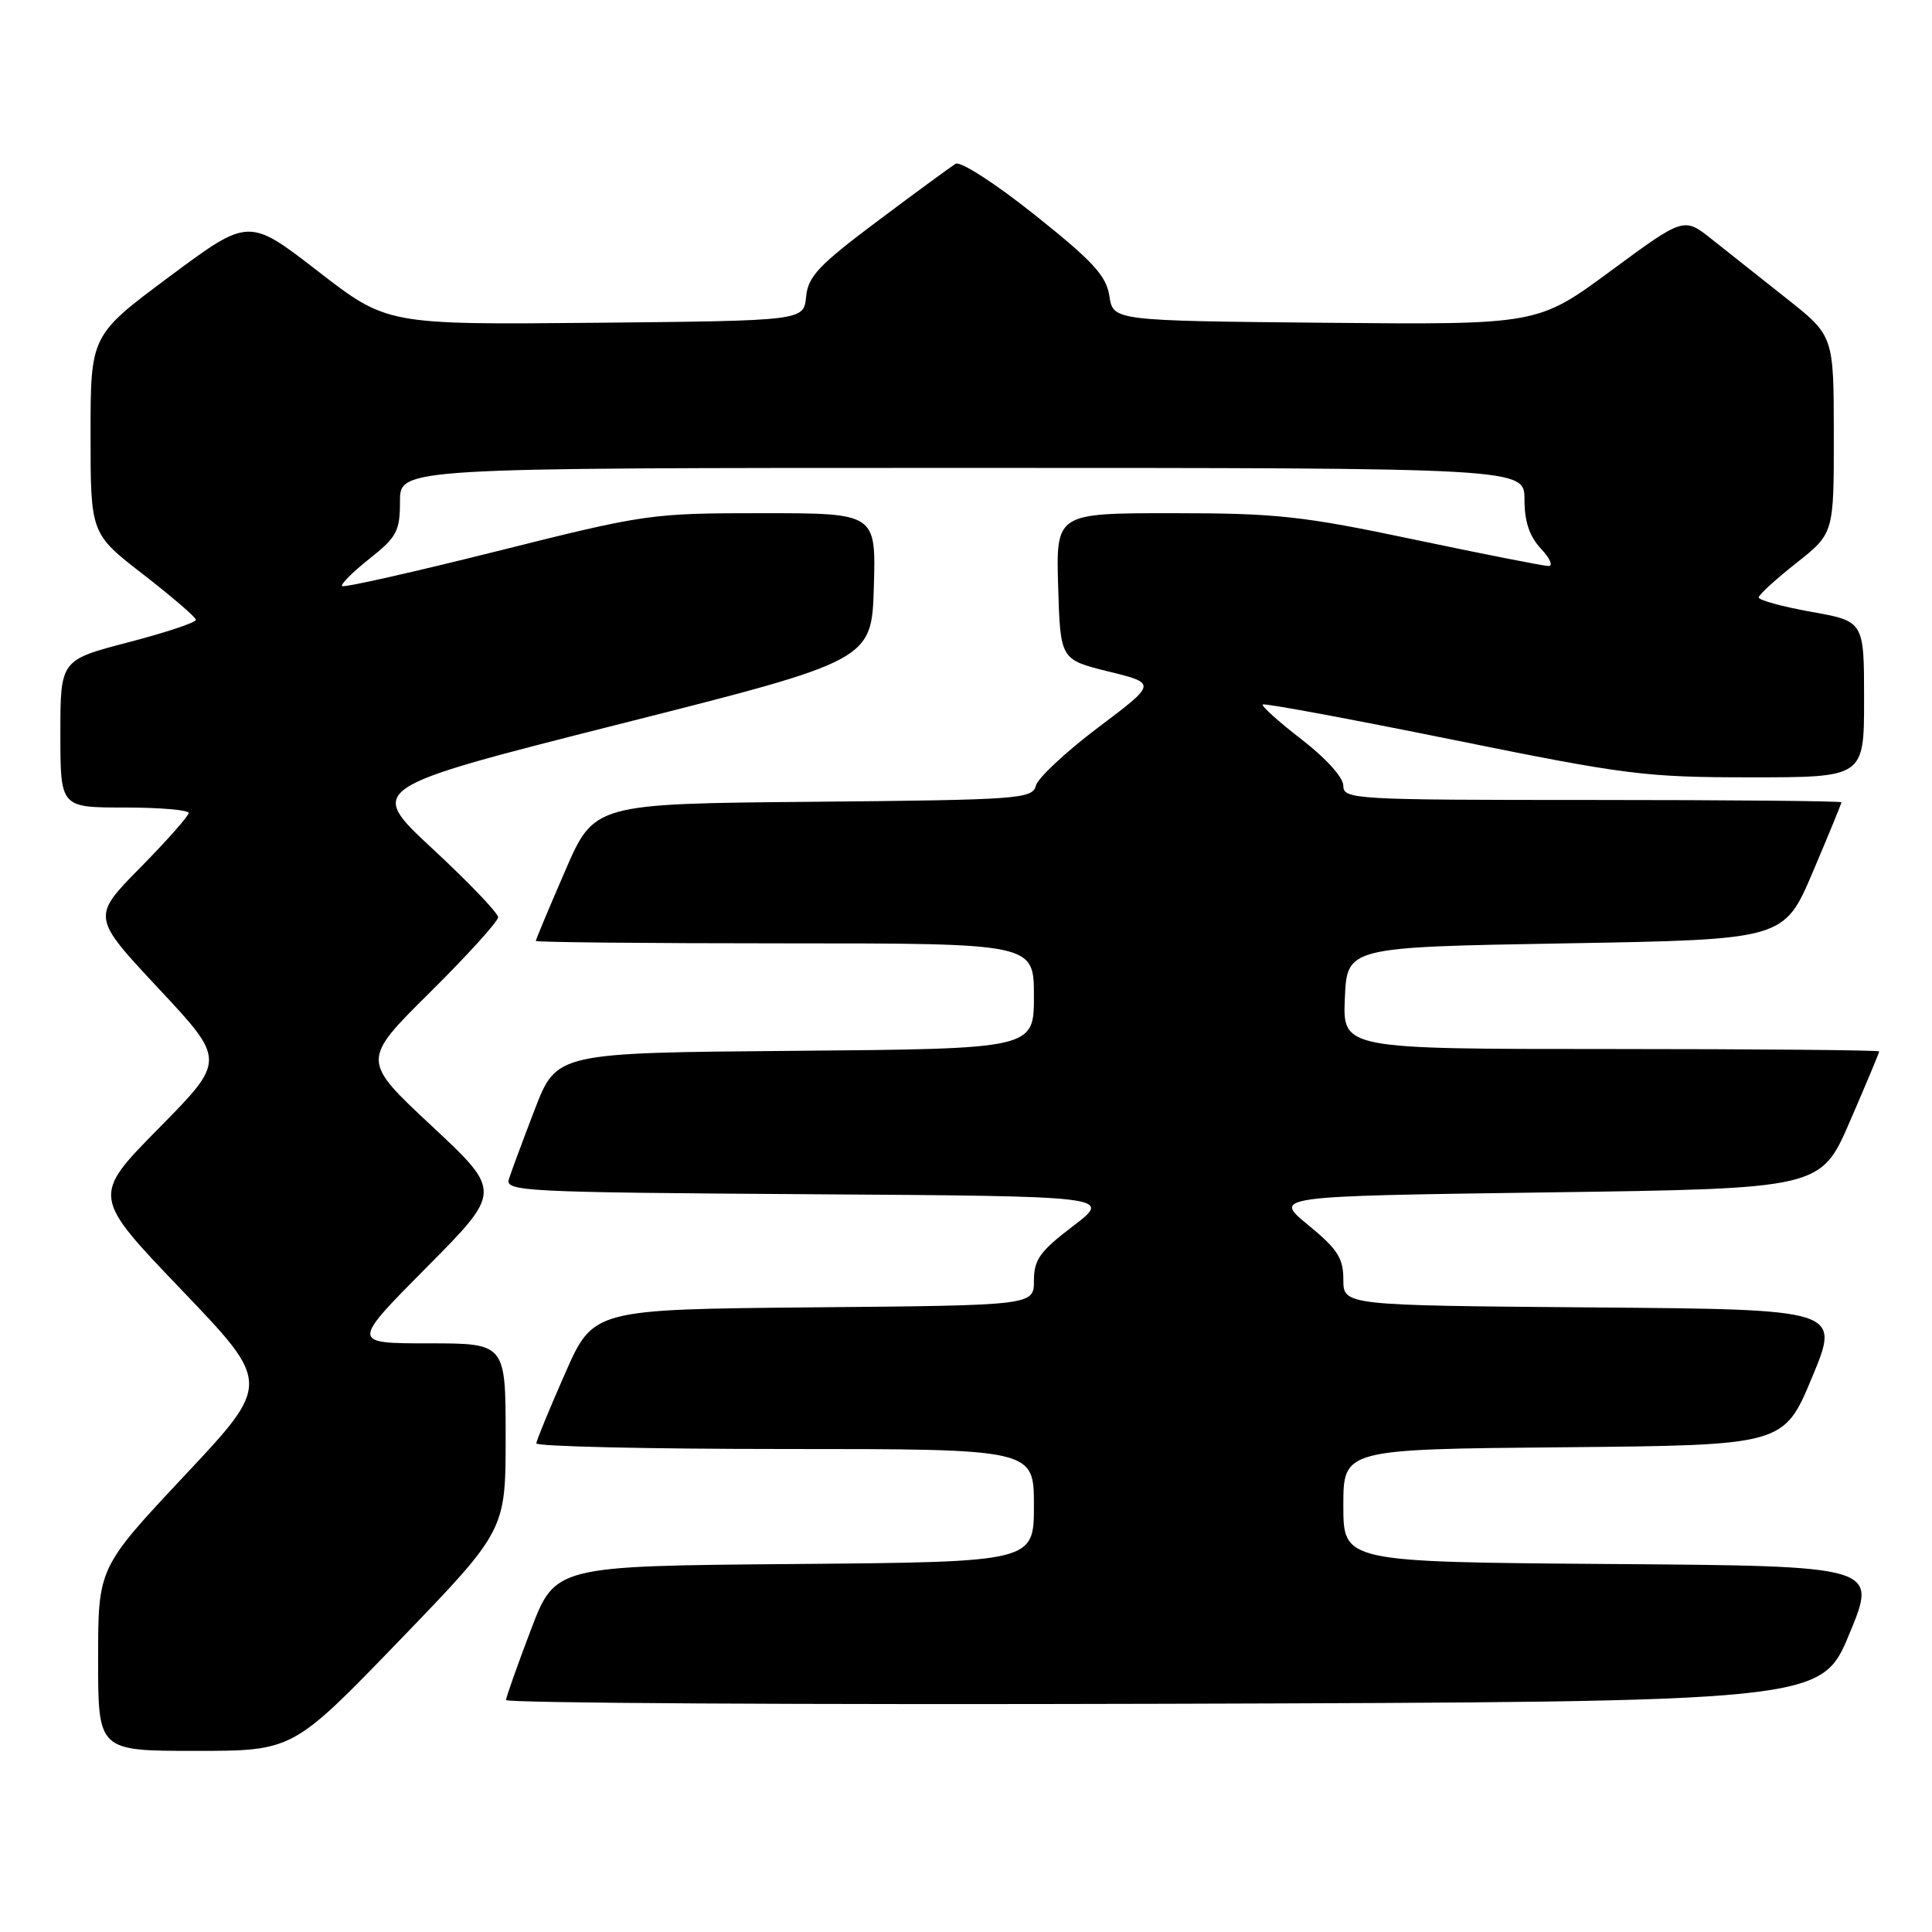 <?xml version="1.0" encoding="UTF-8" standalone="no"?>
<!DOCTYPE svg PUBLIC "-//W3C//DTD SVG 1.1//EN" "http://www.w3.org/Graphics/SVG/1.1/DTD/svg11.dtd" >
<svg xmlns="http://www.w3.org/2000/svg" xmlns:xlink="http://www.w3.org/1999/xlink" version="1.1" viewBox="0 0 256 256">
 <g >
 <path fill="currentColor"
d=" M 52.90 217.40 C 67.00 202.79 67.00 202.79 67.00 190.40 C 67.00 178.00 67.00 178.00 56.77 178.00 C 46.54 178.00 46.54 178.00 56.52 167.94 C 66.50 157.88 66.50 157.88 57.20 149.19 C 47.89 140.50 47.89 140.50 56.95 131.52 C 61.93 126.58 66.00 122.09 66.00 121.54 C 66.00 120.98 62.09 116.90 57.32 112.47 C 48.64 104.41 48.64 104.41 82.07 95.95 C 115.50 87.50 115.50 87.50 115.79 77.75 C 116.07 68.00 116.07 68.00 101.00 68.00 C 86.22 68.00 85.54 68.10 65.84 73.04 C 54.79 75.81 45.56 77.89 45.33 77.66 C 45.10 77.43 46.73 75.80 48.95 74.04 C 52.59 71.16 53.00 70.38 53.00 66.42 C 53.00 62.00 53.00 62.00 127.50 62.00 C 202.00 62.00 202.00 62.00 202.00 66.19 C 202.00 69.11 202.66 71.07 204.17 72.69 C 205.37 73.96 205.83 75.00 205.19 75.00 C 204.56 75.00 196.57 73.42 187.43 71.50 C 172.57 68.37 169.19 68.00 155.37 68.00 C 139.93 68.00 139.93 68.00 140.21 77.70 C 140.50 87.40 140.50 87.40 146.89 88.98 C 153.28 90.55 153.28 90.55 145.52 96.39 C 141.25 99.61 137.53 103.08 137.26 104.10 C 136.80 105.86 135.13 105.99 107.75 106.24 C 78.73 106.50 78.73 106.50 74.87 115.43 C 72.74 120.34 71.00 124.50 71.00 124.68 C 71.00 124.85 85.85 125.00 104.00 125.00 C 137.00 125.00 137.00 125.00 137.00 131.99 C 137.00 138.97 137.00 138.97 105.37 139.24 C 73.75 139.50 73.75 139.50 70.86 147.00 C 69.28 151.12 67.73 155.28 67.43 156.24 C 66.91 157.87 69.41 157.99 107.12 158.24 C 147.37 158.50 147.37 158.50 142.19 162.46 C 137.80 165.80 137.00 166.91 137.00 169.69 C 137.00 172.97 137.00 172.97 107.80 173.23 C 78.61 173.50 78.61 173.50 74.87 182.00 C 72.81 186.68 71.10 190.84 71.06 191.25 C 71.03 191.66 85.85 192.00 104.00 192.00 C 137.00 192.00 137.00 192.00 137.00 199.49 C 137.00 206.97 137.00 206.97 105.28 207.24 C 73.56 207.50 73.56 207.50 70.33 216.00 C 68.55 220.68 67.08 224.84 67.05 225.26 C 67.02 225.67 106.22 225.90 154.16 225.76 C 241.32 225.50 241.32 225.50 245.05 216.50 C 248.79 207.50 248.79 207.50 213.39 207.24 C 178.00 206.97 178.00 206.97 178.00 199.50 C 178.00 192.03 178.00 192.03 207.18 191.77 C 236.36 191.50 236.36 191.50 240.11 182.50 C 243.86 173.50 243.86 173.50 210.93 173.24 C 178.00 172.97 178.00 172.97 178.00 169.55 C 178.00 166.70 177.23 165.51 173.34 162.32 C 168.68 158.50 168.68 158.50 204.97 158.00 C 241.27 157.50 241.27 157.50 245.13 148.57 C 247.26 143.66 249.00 139.50 249.00 139.32 C 249.00 139.15 233.00 139.00 213.45 139.00 C 177.91 139.00 177.91 139.00 178.20 132.25 C 178.50 125.50 178.50 125.50 207.45 125.00 C 236.39 124.50 236.39 124.50 240.20 115.56 C 242.29 110.64 244.00 106.47 244.00 106.31 C 244.00 106.14 229.15 106.00 211.00 106.00 C 179.38 106.00 178.00 105.92 178.00 104.12 C 178.00 103.02 175.70 100.47 172.47 97.98 C 169.44 95.64 167.11 93.55 167.32 93.35 C 167.52 93.15 178.79 95.24 192.36 97.99 C 215.46 102.68 217.98 103.00 232.01 103.00 C 247.00 103.00 247.00 103.00 247.00 92.66 C 247.00 82.32 247.00 82.32 240.00 81.07 C 236.15 80.38 233.02 79.52 233.04 79.16 C 233.06 78.80 235.31 76.74 238.04 74.59 C 243.00 70.67 243.00 70.67 242.99 57.59 C 242.98 44.50 242.98 44.50 236.74 39.56 C 233.31 36.84 228.84 33.30 226.81 31.69 C 223.12 28.76 223.12 28.76 213.44 35.89 C 203.75 43.03 203.75 43.03 175.63 42.77 C 147.50 42.50 147.50 42.50 147.00 39.23 C 146.59 36.54 144.84 34.63 137.13 28.49 C 131.92 24.33 127.27 21.33 126.63 21.70 C 126.01 22.08 121.36 25.48 116.31 29.27 C 108.48 35.13 107.07 36.63 106.81 39.33 C 106.50 42.50 106.50 42.50 78.90 42.77 C 51.29 43.03 51.29 43.03 42.13 35.94 C 32.96 28.84 32.96 28.84 22.48 36.63 C 12.00 44.43 12.00 44.43 12.00 57.57 C 12.00 70.71 12.00 70.71 18.96 76.10 C 22.79 79.07 25.94 81.78 25.96 82.13 C 25.98 82.48 21.95 83.82 17.00 85.11 C 8.00 87.46 8.00 87.46 8.00 97.23 C 8.00 107.00 8.00 107.00 16.50 107.00 C 21.18 107.00 25.00 107.33 25.00 107.72 C 25.00 108.12 22.11 111.39 18.58 114.97 C 12.15 121.50 12.15 121.50 21.03 131.00 C 29.91 140.50 29.91 140.50 21.04 149.50 C 12.17 158.50 12.17 158.50 24.04 170.90 C 35.92 183.31 35.92 183.31 24.46 195.52 C 13.00 207.74 13.00 207.74 13.00 219.87 C 13.00 232.00 13.00 232.00 25.90 232.00 C 38.80 232.00 38.80 232.00 52.90 217.40 Z "/>
</g>
</svg>
